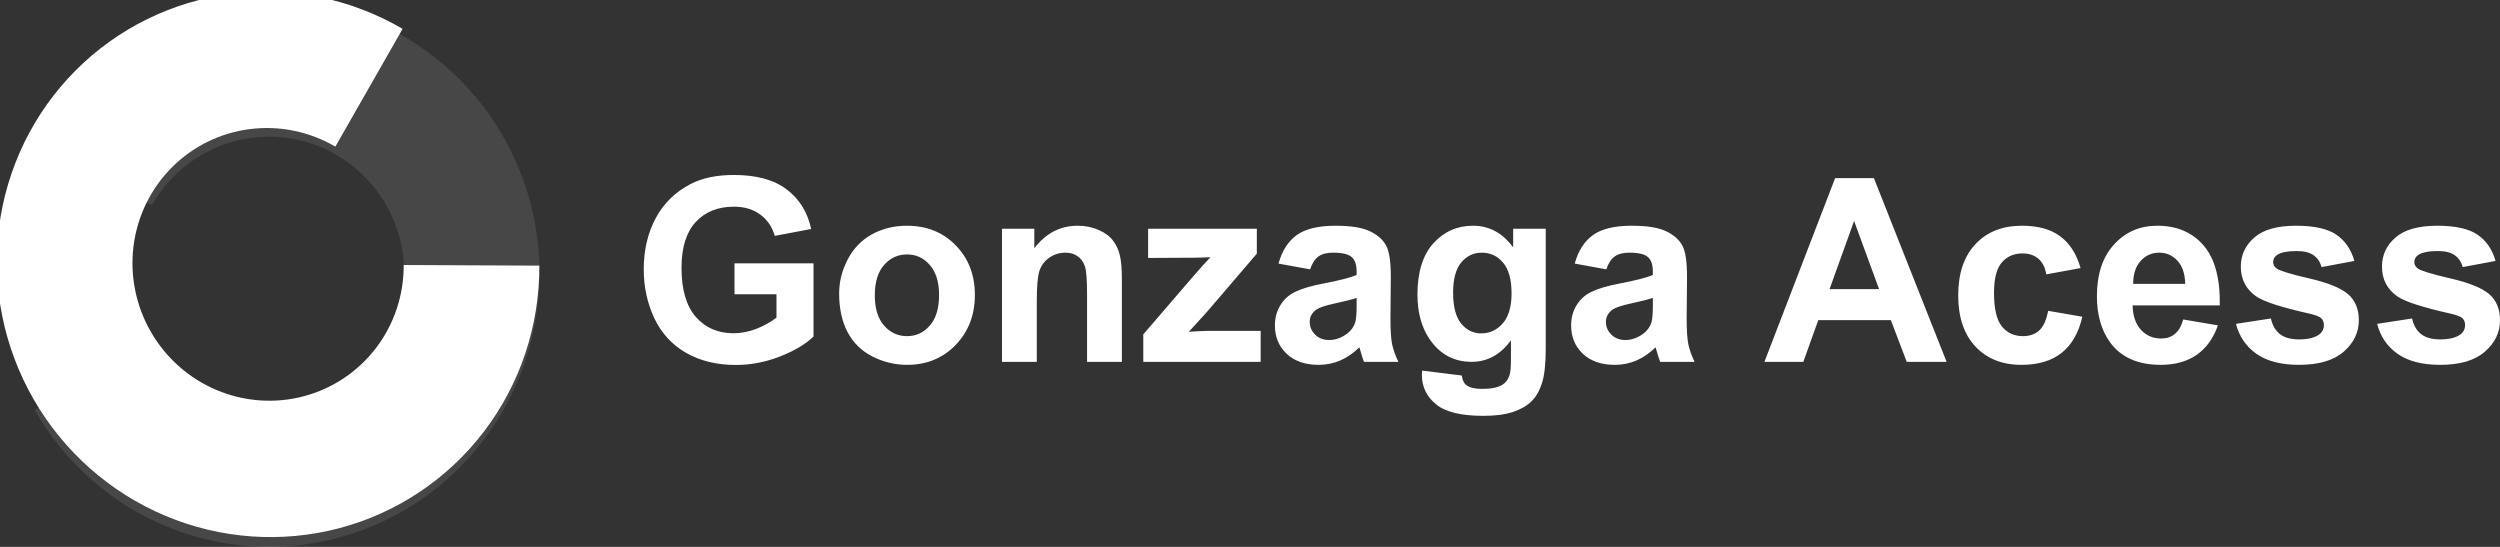 <svg width="192" height="42" viewBox="0 0 192 42" fill="none" xmlns="http://www.w3.org/2000/svg">
<rect x="0" y="0" width="192" height="42" fill="#333333" stroke="none"/>
<g clip-path="url(#clip0)">
<path d="M30.921 2.215C26.939 -0.109 22.318 -1.054 17.774 -0.473C13.23 0.107 9.018 2.181 5.791 5.426C2.563 8.671 0.501 12.906 -0.077 17.474C-0.654 22.042 0.286 26.689 2.597 30.692C4.909 34.695 8.462 37.833 12.707 39.617C16.952 41.401 21.651 41.732 26.075 40.56C30.499 39.387 34.401 36.776 37.176 33.131C39.95 29.486 41.443 25.012 41.421 20.401L31.005 20.353C31.016 22.658 30.27 24.895 28.883 26.718C27.495 28.54 25.544 29.846 23.332 30.432C21.12 31.018 18.771 30.852 16.648 29.96C14.526 29.068 12.749 27.5 11.593 25.498C10.438 23.496 9.968 21.173 10.256 18.889C10.545 16.605 11.576 14.487 13.19 12.865C14.804 11.242 16.91 10.206 19.182 9.915C21.454 9.625 23.765 10.098 25.756 11.259L30.921 2.215Z" fill="white"/>
<path d="M2.67 31.5C4.957 35.504 8.487 38.632 12.712 40.401C16.937 42.17 21.622 42.481 26.04 41.284C30.457 40.088 34.361 37.452 37.145 33.784C39.929 30.116 41.438 25.623 41.438 21C41.438 16.377 39.929 11.884 37.145 8.216C34.361 4.548 30.457 1.912 26.04 0.716C21.622 -0.481 16.937 -0.171 12.712 1.599C8.487 3.368 4.957 6.497 2.67 10.5L11.666 15.75C12.81 13.748 14.575 12.184 16.687 11.299C18.8 10.415 21.142 10.26 23.351 10.858C25.56 11.456 27.512 12.774 28.904 14.608C30.296 16.442 31.05 18.689 31.05 21C31.05 23.311 30.296 25.558 28.904 27.392C27.512 29.226 25.56 30.544 23.351 31.142C21.142 31.741 18.8 31.585 16.687 30.701C14.575 29.816 12.81 28.252 11.666 26.25L2.67 31.5Z" fill="white" fill-opacity="0.1"/>
<path d="M56.41 22.601V20.224H62.478V25.844C61.888 26.422 61.032 26.932 59.91 27.375C58.794 27.811 57.662 28.029 56.515 28.029C55.056 28.029 53.785 27.721 52.701 27.105C51.617 26.483 50.802 25.597 50.257 24.449C49.712 23.294 49.439 22.04 49.439 20.686C49.439 19.216 49.743 17.91 50.352 16.768C50.961 15.626 51.851 14.75 53.024 14.141C53.918 13.672 55.031 13.438 56.362 13.438C58.093 13.438 59.444 13.807 60.414 14.545C61.39 15.277 62.018 16.29 62.297 17.586L59.501 18.116C59.304 17.423 58.934 16.878 58.388 16.48C57.849 16.075 57.174 15.873 56.362 15.873C55.132 15.873 54.153 16.268 53.424 17.057C52.701 17.846 52.34 19.017 52.34 20.57C52.34 22.245 52.707 23.503 53.443 24.343C54.178 25.177 55.142 25.594 56.334 25.594C56.924 25.594 57.513 25.479 58.103 25.248C58.699 25.01 59.209 24.725 59.634 24.391V22.601H56.41ZM64.446 22.534C64.446 21.635 64.665 20.766 65.103 19.925C65.54 19.085 66.158 18.443 66.957 18C67.762 17.558 68.659 17.336 69.648 17.336C71.177 17.336 72.429 17.84 73.405 18.847C74.382 19.848 74.87 21.116 74.87 22.649C74.87 24.195 74.375 25.479 73.386 26.499C72.403 27.513 71.164 28.02 69.668 28.02C68.742 28.02 67.857 27.808 67.014 27.384C66.177 26.961 65.54 26.342 65.103 25.527C64.665 24.706 64.446 23.708 64.446 22.534ZM67.185 22.678C67.185 23.692 67.423 24.468 67.899 25.007C68.374 25.546 68.961 25.816 69.658 25.816C70.356 25.816 70.939 25.546 71.408 25.007C71.883 24.468 72.121 23.685 72.121 22.659C72.121 21.658 71.883 20.888 71.408 20.349C70.939 19.81 70.356 19.54 69.658 19.54C68.961 19.54 68.374 19.81 67.899 20.349C67.423 20.888 67.185 21.664 67.185 22.678ZM86.159 27.789H83.486V22.572C83.486 21.468 83.429 20.756 83.315 20.435C83.201 20.108 83.014 19.855 82.754 19.675C82.5 19.495 82.193 19.405 81.831 19.405C81.368 19.405 80.953 19.534 80.585 19.791C80.218 20.047 79.964 20.387 79.825 20.811C79.692 21.234 79.625 22.017 79.625 23.159V27.789H76.953V17.567H79.435V19.069C80.316 17.914 81.426 17.336 82.763 17.336C83.353 17.336 83.892 17.445 84.38 17.663C84.868 17.875 85.236 18.148 85.483 18.482C85.737 18.815 85.911 19.194 86.006 19.617C86.108 20.041 86.159 20.647 86.159 21.436V27.789ZM87.804 27.789V25.681L91.589 21.282C92.21 20.564 92.67 20.054 92.968 19.752C92.657 19.771 92.248 19.784 91.741 19.791L88.175 19.81V17.567H96.525V19.483L92.664 23.987L91.304 25.479C92.046 25.434 92.505 25.411 92.683 25.411H96.82V27.789H87.804ZM100.614 20.686L98.189 20.243C98.462 19.255 98.931 18.523 99.597 18.049C100.263 17.574 101.252 17.336 102.564 17.336C103.756 17.336 104.644 17.481 105.227 17.769C105.81 18.052 106.219 18.414 106.454 18.857C106.695 19.293 106.815 20.099 106.815 21.273L106.787 24.43C106.787 25.328 106.828 25.992 106.91 26.422C106.999 26.845 107.161 27.301 107.395 27.789H104.751C104.682 27.609 104.596 27.343 104.495 26.99C104.45 26.829 104.419 26.724 104.399 26.672C103.943 27.121 103.455 27.458 102.935 27.683C102.415 27.907 101.86 28.02 101.271 28.02C100.231 28.02 99.41 27.734 98.807 27.163C98.211 26.592 97.913 25.87 97.913 24.997C97.913 24.42 98.05 23.907 98.322 23.457C98.595 23.002 98.975 22.655 99.464 22.418C99.958 22.174 100.668 21.962 101.594 21.783C102.843 21.545 103.708 21.324 104.19 21.119V20.849C104.19 20.329 104.063 19.961 103.81 19.742C103.556 19.518 103.078 19.405 102.374 19.405C101.898 19.405 101.527 19.502 101.261 19.694C100.995 19.88 100.779 20.211 100.614 20.686ZM104.19 22.88C103.848 22.995 103.306 23.134 102.564 23.294C101.822 23.454 101.337 23.611 101.109 23.766C100.76 24.016 100.586 24.333 100.586 24.718C100.586 25.097 100.725 25.424 101.004 25.7C101.283 25.976 101.638 26.114 102.069 26.114C102.551 26.114 103.011 25.953 103.448 25.633C103.772 25.389 103.984 25.09 104.086 24.738C104.155 24.507 104.19 24.067 104.19 23.419V22.88ZM109.212 28.462L112.265 28.838C112.315 29.197 112.433 29.444 112.617 29.579C112.87 29.771 113.27 29.867 113.815 29.867C114.512 29.867 115.035 29.762 115.384 29.55C115.619 29.409 115.796 29.181 115.917 28.867C115.999 28.642 116.04 28.228 116.04 27.625V26.133C115.241 27.237 114.233 27.789 113.016 27.789C111.659 27.789 110.584 27.208 109.792 26.047C109.171 25.129 108.86 23.987 108.86 22.62C108.86 20.907 109.266 19.598 110.077 18.693C110.895 17.789 111.91 17.336 113.121 17.336C114.37 17.336 115.4 17.891 116.211 19.001V17.567H118.713V26.74C118.713 27.946 118.614 28.847 118.418 29.444C118.221 30.041 117.946 30.509 117.59 30.849C117.235 31.189 116.76 31.456 116.164 31.648C115.574 31.841 114.826 31.937 113.919 31.937C112.208 31.937 110.993 31.639 110.277 31.042C109.56 30.451 109.202 29.701 109.202 28.79C109.202 28.7 109.205 28.591 109.212 28.462ZM111.599 22.466C111.599 23.551 111.805 24.346 112.217 24.853C112.636 25.354 113.149 25.604 113.758 25.604C114.411 25.604 114.962 25.347 115.413 24.834C115.863 24.314 116.088 23.547 116.088 22.534C116.088 21.475 115.872 20.689 115.441 20.176C115.01 19.662 114.465 19.405 113.805 19.405C113.165 19.405 112.636 19.659 112.217 20.166C111.805 20.666 111.599 21.433 111.599 22.466ZM123.363 20.686L120.938 20.243C121.211 19.255 121.68 18.523 122.345 18.049C123.011 17.574 124.001 17.336 125.312 17.336C126.504 17.336 127.393 17.481 127.976 17.769C128.559 18.052 128.968 18.414 129.203 18.857C129.444 19.293 129.564 20.099 129.564 21.273L129.535 24.43C129.535 25.328 129.577 25.992 129.66 26.422C129.748 26.845 129.909 27.301 130.144 27.789H127.5C127.43 27.609 127.345 27.343 127.243 26.99C127.199 26.829 127.168 26.724 127.148 26.672C126.691 27.121 126.203 27.458 125.684 27.683C125.164 27.907 124.609 28.02 124.019 28.02C122.98 28.02 122.158 27.734 121.556 27.163C120.96 26.592 120.662 25.87 120.662 24.997C120.662 24.42 120.799 23.907 121.071 23.457C121.344 23.002 121.724 22.655 122.213 22.418C122.708 22.174 123.417 21.962 124.342 21.783C125.592 21.545 126.458 21.324 126.939 21.119V20.849C126.939 20.329 126.812 19.961 126.559 19.742C126.306 19.518 125.827 19.405 125.123 19.405C124.648 19.405 124.276 19.502 124.01 19.694C123.744 19.88 123.528 20.211 123.363 20.686ZM126.939 22.88C126.597 22.995 126.055 23.134 125.312 23.294C124.571 23.454 124.087 23.611 123.858 23.766C123.509 24.016 123.335 24.333 123.335 24.718C123.335 25.097 123.474 25.424 123.753 25.7C124.032 25.976 124.388 26.114 124.819 26.114C125.301 26.114 125.76 25.953 126.198 25.633C126.521 25.389 126.733 25.09 126.834 24.738C126.904 24.507 126.939 24.067 126.939 23.419V22.88ZM149.498 27.789H146.435L145.218 24.584H139.645L138.495 27.789H135.508L140.938 13.679H143.916L149.498 27.789ZM144.314 22.206L142.394 16.971L140.51 22.206H144.314ZM159.789 20.589L157.154 21.071C157.066 20.538 156.862 20.137 156.545 19.868C156.235 19.598 155.828 19.463 155.328 19.463C154.662 19.463 154.13 19.698 153.73 20.166C153.336 20.628 153.14 21.404 153.14 22.495C153.14 23.708 153.34 24.564 153.739 25.065C154.145 25.565 154.687 25.816 155.366 25.816C155.874 25.816 156.288 25.671 156.611 25.383C156.934 25.087 157.163 24.584 157.297 23.872L159.921 24.324C159.648 25.543 159.125 26.464 158.352 27.086C157.578 27.709 156.542 28.02 155.243 28.02C153.765 28.02 152.586 27.548 151.704 26.605C150.829 25.662 150.391 24.356 150.391 22.688C150.391 21 150.833 19.688 151.713 18.751C152.595 17.808 153.787 17.336 155.289 17.336C156.52 17.336 157.497 17.606 158.219 18.145C158.948 18.677 159.472 19.492 159.789 20.589ZM167.672 24.535L170.335 24.988C169.993 25.976 169.451 26.73 168.709 27.25C167.973 27.763 167.051 28.02 165.941 28.02C164.185 28.02 162.885 27.439 162.043 26.278C161.377 25.347 161.043 24.173 161.043 22.755C161.043 21.061 161.48 19.736 162.356 18.78C163.231 17.817 164.337 17.336 165.675 17.336C167.178 17.336 168.364 17.84 169.232 18.847C170.101 19.848 170.515 21.385 170.478 23.457H163.783C163.802 24.26 164.018 24.885 164.429 25.334C164.841 25.777 165.355 25.998 165.969 25.998C166.389 25.998 166.741 25.883 167.025 25.652C167.311 25.421 167.526 25.049 167.672 24.535ZM167.825 21.802C167.805 21.019 167.605 20.426 167.225 20.022C166.844 19.611 166.382 19.405 165.837 19.405C165.254 19.405 164.772 19.62 164.392 20.05C164.011 20.48 163.824 21.064 163.829 21.802H167.825ZM171.724 24.872L174.406 24.459C174.52 24.985 174.751 25.386 175.1 25.662C175.448 25.931 175.936 26.066 176.565 26.066C177.256 26.066 177.775 25.938 178.124 25.681C178.358 25.501 178.476 25.261 178.476 24.959C178.476 24.754 178.413 24.584 178.285 24.449C178.153 24.321 177.854 24.202 177.392 24.093C175.237 23.611 173.869 23.172 173.293 22.774C172.494 22.222 172.094 21.456 172.094 20.474C172.094 19.588 172.44 18.844 173.132 18.241C173.823 17.638 174.894 17.336 176.346 17.336C177.728 17.336 178.756 17.564 179.427 18.02C180.099 18.475 180.562 19.149 180.816 20.041L178.296 20.512C178.188 20.115 177.982 19.81 177.678 19.598C177.379 19.386 176.951 19.28 176.394 19.28C175.69 19.28 175.186 19.38 174.881 19.579C174.678 19.72 174.577 19.903 174.577 20.127C174.577 20.32 174.665 20.483 174.843 20.618C175.083 20.798 175.914 21.051 177.335 21.379C178.761 21.706 179.757 22.107 180.321 22.582C180.879 23.063 181.158 23.733 181.158 24.593C181.158 25.53 180.771 26.335 179.998 27.009C179.224 27.683 178.08 28.02 176.565 28.02C175.189 28.02 174.098 27.737 173.293 27.173C172.494 26.608 171.971 25.841 171.724 24.872ZM182.565 24.872L185.248 24.459C185.362 24.985 185.593 25.386 185.941 25.662C186.291 25.931 186.779 26.066 187.406 26.066C188.097 26.066 188.618 25.938 188.965 25.681C189.201 25.501 189.317 25.261 189.317 24.959C189.317 24.754 189.255 24.584 189.128 24.449C188.994 24.321 188.697 24.202 188.233 24.093C186.078 23.611 184.712 23.172 184.135 22.774C183.335 22.222 182.937 21.456 182.937 20.474C182.937 19.588 183.282 18.844 183.973 18.241C184.664 17.638 185.736 17.336 187.188 17.336C188.569 17.336 189.597 17.564 190.269 18.02C190.941 18.475 191.404 19.149 191.657 20.041L189.137 20.512C189.029 20.115 188.824 19.81 188.519 19.598C188.221 19.386 187.793 19.28 187.235 19.28C186.531 19.28 186.027 19.38 185.723 19.579C185.521 19.72 185.418 19.903 185.418 20.127C185.418 20.32 185.508 20.483 185.686 20.618C185.926 20.798 186.757 21.051 188.176 21.379C189.603 21.706 190.599 22.107 191.163 22.582C191.721 23.063 192 23.733 192 24.593C192 25.53 191.613 26.335 190.839 27.009C190.067 27.683 188.921 28.02 187.406 28.02C186.031 28.02 184.94 27.737 184.135 27.173C183.335 26.608 182.813 25.841 182.565 24.872Z" fill="white"/>
</g>
<defs>
<clipPath id="clip0">
<rect width="192" height="42" fill="white"/>
</clipPath>
</defs>
</svg>

